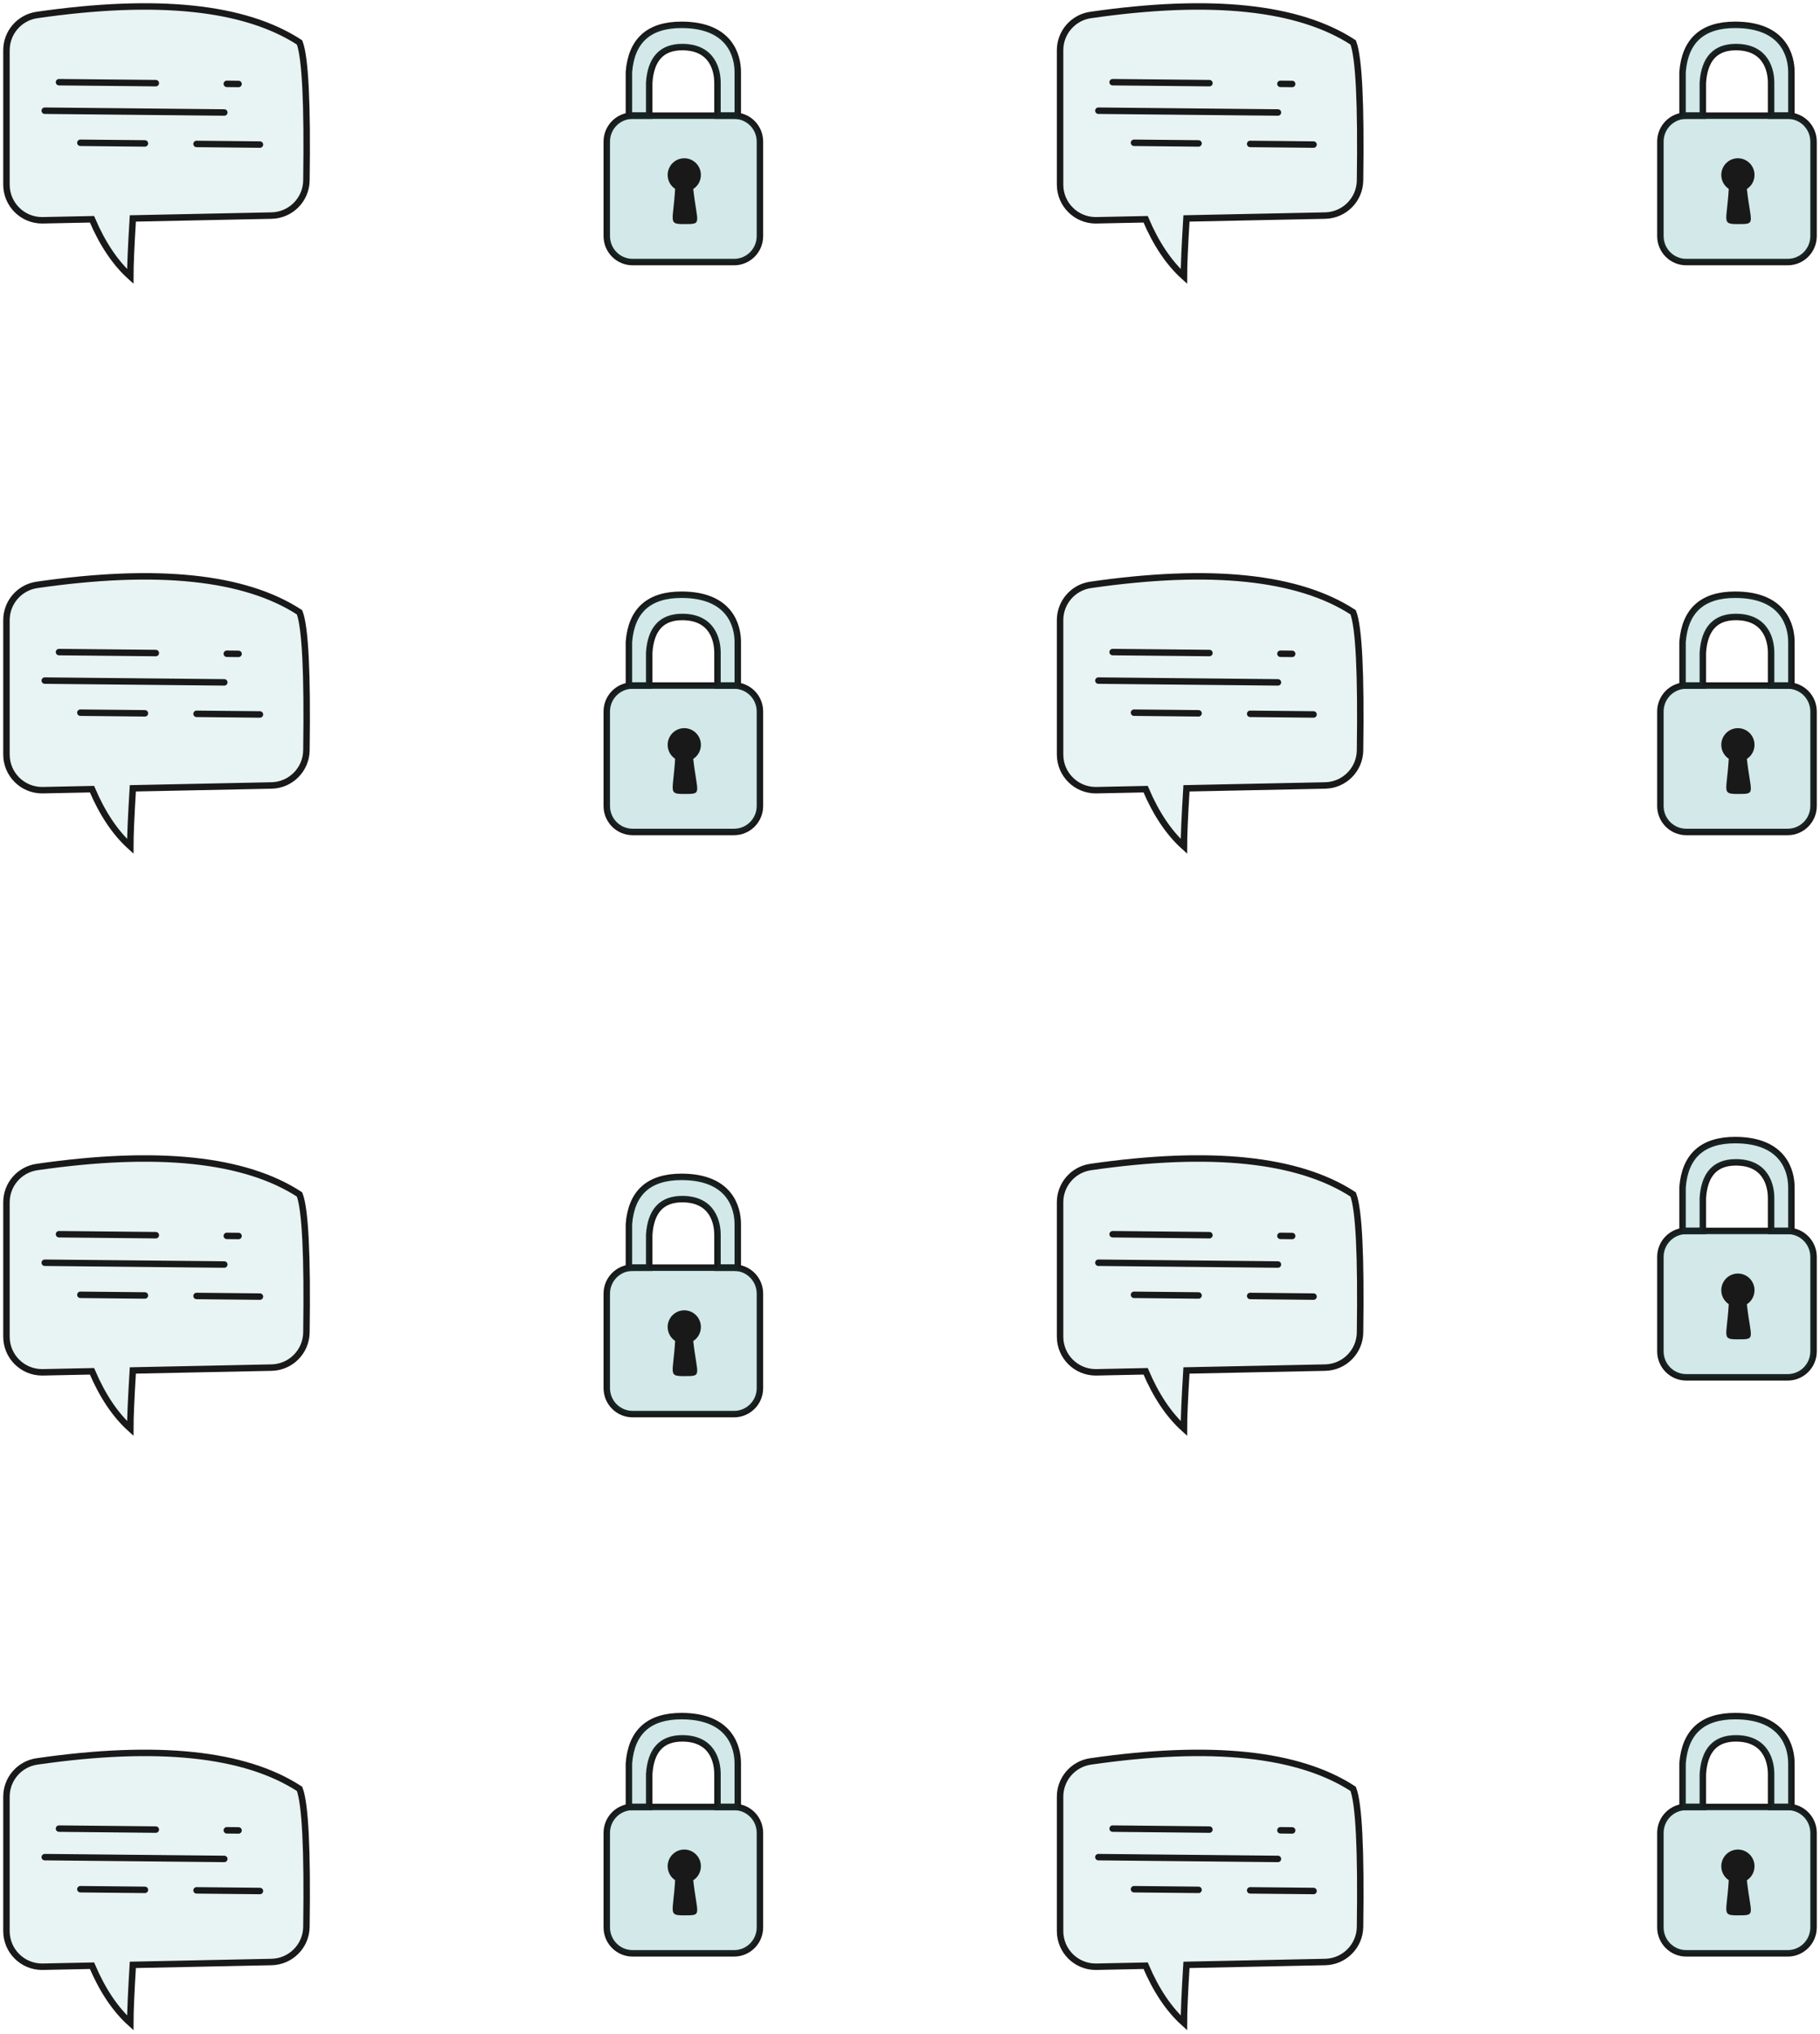 <svg width="282" height="315" viewBox="0 0 282 315" fill="none" xmlns="http://www.w3.org/2000/svg">
<path fill-rule="evenodd" clip-rule="evenodd" d="M46.414 6.572C37.935 1.048 24.374 -0.368 5.732 2.322C3.016 2.713 1 5.041 1 7.786V28.601C1 31.65 3.472 34.122 6.521 34.122C6.559 34.122 6.596 34.121 6.634 34.12L14.255 33.964C15.866 37.749 17.844 40.702 20.189 42.822C20.189 41.126 20.32 38.13 20.583 33.834L42.072 33.392C45.044 33.33 47.435 30.926 47.478 27.952C47.652 16.01 47.297 8.883 46.414 6.572Z" fill="#007A7C" fill-opacity="0.09" stroke="#191919"/>
<path d="M9.143 12.731L36.963 13.007" stroke="#191919" stroke-linecap="round" stroke-linejoin="round" stroke-dasharray="15 11"/>
<path d="M6.934 17.148L34.754 17.424" stroke="#191919" stroke-linecap="round" stroke-linejoin="round"/>
<path d="M12.455 22.116L40.275 22.392" stroke="#191919" stroke-linecap="round" stroke-linejoin="round" stroke-dasharray="10 8"/>
<path fill-rule="evenodd" clip-rule="evenodd" d="M46.414 94.843C37.935 89.319 24.374 87.903 5.732 90.593C3.016 90.985 1 93.312 1 96.057V116.872C1 119.921 3.472 122.393 6.521 122.393C6.559 122.393 6.596 122.393 6.634 122.392L14.255 122.235C15.866 126.021 17.844 128.973 20.189 131.093C20.189 129.397 20.32 126.401 20.583 122.105L42.072 121.663C45.044 121.602 47.435 119.197 47.478 116.224C47.652 104.281 47.297 97.154 46.414 94.843Z" fill="#007A7C" fill-opacity="0.09" stroke="#191919"/>
<path d="M9.143 101.003L36.963 101.279" stroke="#191919" stroke-linecap="round" stroke-linejoin="round" stroke-dasharray="15 11"/>
<path d="M6.934 105.419L34.754 105.695" stroke="#191919" stroke-linecap="round" stroke-linejoin="round"/>
<path d="M12.455 110.388L40.275 110.664" stroke="#191919" stroke-linecap="round" stroke-linejoin="round" stroke-dasharray="10 8"/>
<path fill-rule="evenodd" clip-rule="evenodd" d="M46.414 185.012C37.935 179.489 24.374 178.072 5.732 180.762C3.016 181.154 1 183.482 1 186.226V207.042C1 210.091 3.472 212.562 6.521 212.562C6.559 212.562 6.596 212.562 6.634 212.561L14.255 212.404C15.866 216.19 17.844 219.143 20.189 221.263C20.189 219.567 20.32 216.571 20.583 212.274L42.072 211.832C45.044 211.771 47.435 209.366 47.478 206.393C47.652 194.45 47.297 187.323 46.414 185.012Z" fill="#007A7C" fill-opacity="0.09" stroke="#191919"/>
<path d="M9.143 191.172L36.963 191.448" stroke="#191919" stroke-linecap="round" stroke-linejoin="round" stroke-dasharray="15 11"/>
<path d="M6.934 195.589L34.754 195.865" stroke="#191919" stroke-linecap="round" stroke-linejoin="round"/>
<path d="M12.455 200.557L40.275 200.833" stroke="#191919" stroke-linecap="round" stroke-linejoin="round" stroke-dasharray="10 8"/>
<path d="M113.743 17.914H98.019C95.809 17.914 94.017 19.713 94.017 21.933V36.573C94.017 38.793 95.809 40.592 98.019 40.592H113.743C115.954 40.592 117.746 38.793 117.746 36.573V21.933C117.746 19.713 115.954 17.914 113.743 17.914Z" fill="#007A7C" fill-opacity="0.09" stroke="#191919"/>
<path fill-rule="evenodd" clip-rule="evenodd" d="M106.025 34.707C108.884 34.707 108.026 34.707 107.413 29.275C108.126 28.816 108.598 28.013 108.598 27.1C108.598 25.673 107.446 24.516 106.025 24.516C104.604 24.516 103.452 25.673 103.452 27.1C103.452 28.002 103.911 28.795 104.608 29.257C104.309 34.42 103.452 34.707 106.025 34.707Z" fill="#007A7C" fill-opacity="0.09"/>
<path fill-rule="evenodd" clip-rule="evenodd" d="M111.17 12.82C111.17 10.977 110.453 7.292 105.702 7.292C102.534 7.292 100.831 9.135 100.592 12.82V17.914H97.447V11.168C97.829 6.287 100.545 3.847 105.595 3.847C113.171 3.847 114.315 8.728 114.315 11.168V17.914H111.17V12.82Z" fill="#007A7C" fill-opacity="0.09" stroke="#191919"/>
<path d="M113.743 17.914H98.019C95.809 17.914 94.017 19.713 94.017 21.933V36.573C94.017 38.793 95.809 40.592 98.019 40.592H113.743C115.954 40.592 117.746 38.793 117.746 36.573V21.933C117.746 19.713 115.954 17.914 113.743 17.914Z" fill="#007A7C" fill-opacity="0.09"/>
<path fill-rule="evenodd" clip-rule="evenodd" d="M106.025 34.707C108.884 34.707 108.026 34.707 107.413 29.275C108.126 28.816 108.598 28.013 108.598 27.1C108.598 25.673 107.446 24.516 106.025 24.516C104.604 24.516 103.452 25.673 103.452 27.1C103.452 28.002 103.911 28.795 104.608 29.257C104.309 34.42 103.452 34.707 106.025 34.707Z" fill="#191919"/>
<path fill-rule="evenodd" clip-rule="evenodd" d="M111.17 12.82C111.17 10.977 110.453 7.292 105.702 7.292C102.534 7.292 100.831 9.135 100.592 12.82V17.914H97.447V11.168C97.829 6.287 100.545 3.847 105.595 3.847C113.171 3.847 114.315 8.728 114.315 11.168V17.914H111.17V12.82Z" fill="#007A7C" fill-opacity="0.09"/>
<path d="M113.743 106.185H98.019C95.809 106.185 94.017 107.984 94.017 110.204V124.844C94.017 127.064 95.809 128.863 98.019 128.863H113.743C115.954 128.863 117.746 127.064 117.746 124.844V110.204C117.746 107.984 115.954 106.185 113.743 106.185Z" fill="#007A7C" fill-opacity="0.09" stroke="#191919"/>
<path fill-rule="evenodd" clip-rule="evenodd" d="M106.025 122.978C108.884 122.978 108.026 122.978 107.413 117.547C108.126 117.087 108.598 116.284 108.598 115.371C108.598 113.944 107.446 112.787 106.025 112.787C104.604 112.787 103.452 113.944 103.452 115.371C103.452 116.273 103.911 117.066 104.608 117.528C104.309 122.691 103.452 122.978 106.025 122.978Z" fill="#007A7C" fill-opacity="0.09"/>
<path fill-rule="evenodd" clip-rule="evenodd" d="M111.17 101.091C111.17 99.249 110.453 95.564 105.702 95.564C102.534 95.564 100.831 97.406 100.592 101.091V106.185H97.447V99.439C97.829 94.559 100.545 92.119 105.595 92.119C113.171 92.119 114.315 96.999 114.315 99.439V106.185H111.17V101.091Z" fill="#007A7C" fill-opacity="0.09" stroke="#191919"/>
<path d="M113.743 106.185H98.019C95.809 106.185 94.017 107.984 94.017 110.204V124.844C94.017 127.064 95.809 128.863 98.019 128.863H113.743C115.954 128.863 117.746 127.064 117.746 124.844V110.204C117.746 107.984 115.954 106.185 113.743 106.185Z" fill="#007A7C" fill-opacity="0.09"/>
<path fill-rule="evenodd" clip-rule="evenodd" d="M106.025 122.978C108.884 122.978 108.026 122.978 107.413 117.547C108.126 117.087 108.598 116.284 108.598 115.371C108.598 113.944 107.446 112.787 106.025 112.787C104.604 112.787 103.452 113.944 103.452 115.371C103.452 116.273 103.911 117.066 104.608 117.528C104.309 122.691 103.452 122.978 106.025 122.978Z" fill="#191919"/>
<path fill-rule="evenodd" clip-rule="evenodd" d="M111.17 101.091C111.17 99.249 110.453 95.564 105.702 95.564C102.534 95.564 100.831 97.406 100.592 101.091V106.185H97.447V99.439C97.829 94.559 100.545 92.119 105.595 92.119C113.171 92.119 114.315 96.999 114.315 99.439V106.185H111.17V101.091Z" fill="#007A7C" fill-opacity="0.09"/>
<path d="M113.743 196.354H98.019C95.809 196.354 94.017 198.154 94.017 200.373V215.014C94.017 217.233 95.809 219.033 98.019 219.033H113.743C115.954 219.033 117.746 217.233 117.746 215.014V200.373C117.746 198.154 115.954 196.354 113.743 196.354Z" fill="#007A7C" fill-opacity="0.09" stroke="#191919"/>
<path fill-rule="evenodd" clip-rule="evenodd" d="M106.025 213.148C108.884 213.148 108.026 213.148 107.413 207.716C108.126 207.257 108.598 206.454 108.598 205.541C108.598 204.114 107.446 202.957 106.025 202.957C104.604 202.957 103.452 204.114 103.452 205.541C103.452 206.442 103.911 207.236 104.608 207.698C104.309 212.861 103.452 213.148 106.025 213.148Z" fill="#007A7C" fill-opacity="0.09"/>
<path fill-rule="evenodd" clip-rule="evenodd" d="M111.17 191.261C111.17 189.418 110.453 185.733 105.702 185.733C102.534 185.733 100.831 187.576 100.592 191.261V196.355H97.447V189.608C97.829 184.728 100.545 182.288 105.595 182.288C113.171 182.288 114.315 187.168 114.315 189.608V196.355H111.17V191.261Z" fill="#007A7C" fill-opacity="0.09" stroke="#191919"/>
<path d="M113.743 196.354H98.019C95.809 196.354 94.017 198.154 94.017 200.373V215.014C94.017 217.233 95.809 219.033 98.019 219.033H113.743C115.954 219.033 117.746 217.233 117.746 215.014V200.373C117.746 198.154 115.954 196.354 113.743 196.354Z" fill="#007A7C" fill-opacity="0.09"/>
<path fill-rule="evenodd" clip-rule="evenodd" d="M106.025 213.148C108.884 213.148 108.026 213.148 107.413 207.716C108.126 207.257 108.598 206.454 108.598 205.541C108.598 204.114 107.446 202.957 106.025 202.957C104.604 202.957 103.452 204.114 103.452 205.541C103.452 206.442 103.911 207.236 104.608 207.698C104.309 212.861 103.452 213.148 106.025 213.148Z" fill="#191919"/>
<path fill-rule="evenodd" clip-rule="evenodd" d="M111.17 191.261C111.17 189.418 110.453 185.733 105.702 185.733C102.534 185.733 100.831 187.576 100.592 191.261V196.355H97.447V189.608C97.829 184.728 100.545 182.288 105.595 182.288C113.171 182.288 114.315 187.168 114.315 189.608V196.355H111.17V191.261Z" fill="#007A7C" fill-opacity="0.09"/>
<path fill-rule="evenodd" clip-rule="evenodd" d="M209.668 6.572C201.189 1.048 187.628 -0.368 168.986 2.322C166.27 2.713 164.254 5.041 164.254 7.786V28.601C164.254 31.65 166.726 34.122 169.774 34.122C169.812 34.122 169.85 34.121 169.888 34.12L177.509 33.964C179.119 37.749 181.097 40.702 183.443 42.822C183.443 41.126 183.574 38.13 183.837 33.834L205.325 33.392C208.298 33.33 210.689 30.926 210.732 27.952C210.906 16.01 210.551 8.883 209.668 6.572Z" fill="#007A7C" fill-opacity="0.09" stroke="#191919"/>
<path d="M172.397 12.731L200.217 13.007" stroke="#191919" stroke-linecap="round" stroke-linejoin="round" stroke-dasharray="15 11"/>
<path d="M170.189 17.148L198.009 17.424" stroke="#191919" stroke-linecap="round" stroke-linejoin="round"/>
<path d="M175.709 22.116L203.529 22.392" stroke="#191919" stroke-linecap="round" stroke-linejoin="round" stroke-dasharray="10 8"/>
<path fill-rule="evenodd" clip-rule="evenodd" d="M209.668 94.843C201.189 89.319 187.628 87.903 168.986 90.593C166.27 90.985 164.254 93.312 164.254 96.057V116.872C164.254 119.921 166.726 122.393 169.774 122.393C169.812 122.393 169.85 122.393 169.888 122.392L177.509 122.235C179.119 126.021 181.097 128.973 183.443 131.093C183.443 129.397 183.574 126.401 183.837 122.105L205.325 121.663C208.298 121.602 210.689 119.197 210.732 116.224C210.906 104.281 210.551 97.154 209.668 94.843Z" fill="#007A7C" fill-opacity="0.09" stroke="#191919"/>
<path d="M172.397 101.002L200.217 101.278" stroke="#191919" stroke-linecap="round" stroke-linejoin="round" stroke-dasharray="15 11"/>
<path d="M170.189 105.419L198.009 105.695" stroke="#191919" stroke-linecap="round" stroke-linejoin="round"/>
<path d="M175.709 110.388L203.529 110.664" stroke="#191919" stroke-linecap="round" stroke-linejoin="round" stroke-dasharray="10 8"/>
<path fill-rule="evenodd" clip-rule="evenodd" d="M209.668 185.012C201.189 179.489 187.628 178.072 168.986 180.762C166.27 181.154 164.254 183.482 164.254 186.226V207.042C164.254 210.091 166.726 212.562 169.774 212.562C169.812 212.562 169.85 212.562 169.888 212.561L177.509 212.404C179.119 216.19 181.097 219.143 183.443 221.263C183.443 219.567 183.574 216.571 183.837 212.274L205.325 211.832C208.298 211.771 210.689 209.366 210.732 206.393C210.906 194.45 210.551 187.323 209.668 185.012Z" fill="#007A7C" fill-opacity="0.09" stroke="#191919"/>
<path d="M172.397 191.172L200.217 191.448" stroke="#191919" stroke-linecap="round" stroke-linejoin="round" stroke-dasharray="15 11"/>
<path d="M170.189 195.589L198.009 195.865" stroke="#191919" stroke-linecap="round" stroke-linejoin="round"/>
<path d="M175.709 200.557L203.529 200.833" stroke="#191919" stroke-linecap="round" stroke-linejoin="round" stroke-dasharray="10 8"/>
<path d="M276.998 17.914H261.274C259.063 17.914 257.271 19.713 257.271 21.933V36.573C257.271 38.793 259.063 40.592 261.274 40.592H276.998C279.208 40.592 281 38.793 281 36.573V21.933C281 19.713 279.208 17.914 276.998 17.914Z" fill="#007A7C" fill-opacity="0.09" stroke="#191919"/>
<path fill-rule="evenodd" clip-rule="evenodd" d="M269.279 34.707C272.138 34.707 271.28 34.707 270.667 29.275C271.38 28.816 271.852 28.013 271.852 27.1C271.852 25.673 270.7 24.516 269.279 24.516C267.858 24.516 266.706 25.673 266.706 27.1C266.706 28.002 267.166 28.795 267.863 29.257C267.563 34.42 266.706 34.707 269.279 34.707Z" fill="#007A7C" fill-opacity="0.09"/>
<path fill-rule="evenodd" clip-rule="evenodd" d="M274.424 12.82C274.424 10.977 273.707 7.292 268.956 7.292C265.789 7.292 264.085 9.135 263.846 12.82V17.914H260.702V11.168C261.083 6.287 263.799 3.847 268.849 3.847C276.425 3.847 277.569 8.728 277.569 11.168V17.914H274.424V12.82Z" fill="#007A7C" fill-opacity="0.09" stroke="#191919"/>
<path d="M276.998 17.914H261.274C259.063 17.914 257.271 19.713 257.271 21.933V36.573C257.271 38.793 259.063 40.592 261.274 40.592H276.998C279.208 40.592 281 38.793 281 36.573V21.933C281 19.713 279.208 17.914 276.998 17.914Z" fill="#007A7C" fill-opacity="0.09"/>
<path fill-rule="evenodd" clip-rule="evenodd" d="M269.279 34.707C272.138 34.707 271.28 34.707 270.667 29.275C271.38 28.816 271.852 28.013 271.852 27.1C271.852 25.673 270.7 24.516 269.279 24.516C267.858 24.516 266.706 25.673 266.706 27.1C266.706 28.002 267.166 28.795 267.863 29.257C267.563 34.42 266.706 34.707 269.279 34.707Z" fill="#191919"/>
<path fill-rule="evenodd" clip-rule="evenodd" d="M274.424 12.82C274.424 10.977 273.707 7.292 268.956 7.292C265.789 7.292 264.085 9.135 263.846 12.82V17.914H260.702V11.168C261.083 6.287 263.799 3.847 268.849 3.847C276.425 3.847 277.569 8.728 277.569 11.168V17.914H274.424V12.82Z" fill="#007A7C" fill-opacity="0.09"/>
<path d="M276.998 106.185H261.274C259.063 106.185 257.271 107.984 257.271 110.204V124.844C257.271 127.064 259.063 128.863 261.274 128.863H276.998C279.208 128.863 281 127.064 281 124.844V110.204C281 107.984 279.208 106.185 276.998 106.185Z" fill="#007A7C" fill-opacity="0.09" stroke="#191919"/>
<path fill-rule="evenodd" clip-rule="evenodd" d="M269.279 122.978C272.138 122.978 271.28 122.978 270.667 117.547C271.38 117.087 271.852 116.284 271.852 115.371C271.852 113.944 270.7 112.787 269.279 112.787C267.858 112.787 266.706 113.944 266.706 115.371C266.706 116.273 267.166 117.066 267.863 117.528C267.563 122.691 266.706 122.978 269.279 122.978Z" fill="#007A7C" fill-opacity="0.09"/>
<path fill-rule="evenodd" clip-rule="evenodd" d="M274.424 101.091C274.424 99.249 273.707 95.564 268.956 95.564C265.789 95.564 264.085 97.406 263.846 101.091V106.185H260.702V99.439C261.083 94.559 263.799 92.119 268.849 92.119C276.425 92.119 277.569 96.999 277.569 99.439V106.185H274.424V101.091Z" fill="#007A7C" fill-opacity="0.09" stroke="#191919"/>
<path d="M276.998 106.185H261.274C259.063 106.185 257.271 107.984 257.271 110.204V124.844C257.271 127.064 259.063 128.863 261.274 128.863H276.998C279.208 128.863 281 127.064 281 124.844V110.204C281 107.984 279.208 106.185 276.998 106.185Z" fill="#007A7C" fill-opacity="0.09"/>
<path fill-rule="evenodd" clip-rule="evenodd" d="M269.279 122.978C272.138 122.978 271.28 122.978 270.667 117.547C271.38 117.087 271.852 116.284 271.852 115.371C271.852 113.944 270.7 112.787 269.279 112.787C267.858 112.787 266.706 113.944 266.706 115.371C266.706 116.273 267.166 117.066 267.863 117.528C267.563 122.691 266.706 122.978 269.279 122.978Z" fill="#191919"/>
<path fill-rule="evenodd" clip-rule="evenodd" d="M274.424 101.091C274.424 99.249 273.707 95.564 268.956 95.564C265.789 95.564 264.085 97.406 263.846 101.091V106.185H260.702V99.439C261.083 94.559 263.799 92.119 268.849 92.119C276.425 92.119 277.569 96.999 277.569 99.439V106.185H274.424V101.091Z" fill="#007A7C" fill-opacity="0.09"/>
<path d="M276.998 190.659H261.274C259.063 190.659 257.271 192.459 257.271 194.678V209.319C257.271 211.538 259.063 213.338 261.274 213.338H276.998C279.208 213.338 281 211.538 281 209.319V194.678C281 192.459 279.208 190.659 276.998 190.659Z" fill="#007A7C" fill-opacity="0.09" stroke="#191919"/>
<path fill-rule="evenodd" clip-rule="evenodd" d="M269.279 207.453C272.138 207.453 271.28 207.453 270.667 202.021C271.38 201.562 271.852 200.759 271.852 199.846C271.852 198.419 270.7 197.262 269.279 197.262C267.858 197.262 266.706 198.419 266.706 199.846C266.706 200.747 267.166 201.541 267.863 202.003C267.563 207.166 266.706 207.453 269.279 207.453Z" fill="#007A7C" fill-opacity="0.09"/>
<path fill-rule="evenodd" clip-rule="evenodd" d="M274.424 185.565C274.424 183.723 273.707 180.038 268.956 180.038C265.789 180.038 264.085 181.88 263.846 185.565V190.659H260.702V183.913C261.083 179.033 263.799 176.593 268.849 176.593C276.425 176.593 277.569 181.473 277.569 183.913V190.659H274.424V185.565Z" fill="#007A7C" fill-opacity="0.09" stroke="#191919"/>
<path d="M276.998 190.659H261.274C259.063 190.659 257.271 192.459 257.271 194.678V209.319C257.271 211.538 259.063 213.338 261.274 213.338H276.998C279.208 213.338 281 211.538 281 209.319V194.678C281 192.459 279.208 190.659 276.998 190.659Z" fill="#007A7C" fill-opacity="0.09"/>
<path fill-rule="evenodd" clip-rule="evenodd" d="M269.279 207.453C272.138 207.453 271.28 207.453 270.667 202.021C271.38 201.562 271.852 200.759 271.852 199.846C271.852 198.419 270.7 197.262 269.279 197.262C267.858 197.262 266.706 198.419 266.706 199.846C266.706 200.747 267.166 201.541 267.863 202.003C267.563 207.166 266.706 207.453 269.279 207.453Z" fill="#191919"/>
<path fill-rule="evenodd" clip-rule="evenodd" d="M274.424 185.565C274.424 183.723 273.707 180.038 268.956 180.038C265.789 180.038 264.085 181.88 263.846 185.565V190.659H260.702V183.913C261.083 179.033 263.799 176.593 268.849 176.593C276.425 176.593 277.569 181.473 277.569 183.913V190.659H274.424V185.565Z" fill="#007A7C" fill-opacity="0.09"/>
<path fill-rule="evenodd" clip-rule="evenodd" d="M46.414 277.08C37.935 271.557 24.374 270.14 5.732 272.83C3.016 273.222 1 275.55 1 278.294V299.11C1 302.159 3.472 304.63 6.521 304.63C6.559 304.63 6.596 304.63 6.634 304.629L14.255 304.472C15.866 308.258 17.844 311.211 20.189 313.331C20.189 311.635 20.32 308.638 20.583 304.342L42.072 303.9C45.044 303.839 47.435 301.434 47.478 298.461C47.652 286.518 47.297 279.391 46.414 277.08Z" fill="#007A7C" fill-opacity="0.09" stroke="#191919"/>
<path d="M9.143 283.24L36.963 283.516" stroke="#191919" stroke-linecap="round" stroke-linejoin="round" stroke-dasharray="15 11"/>
<path d="M6.934 287.656L34.754 287.932" stroke="#191919" stroke-linecap="round" stroke-linejoin="round"/>
<path d="M12.455 292.625L40.275 292.901" stroke="#191919" stroke-linecap="round" stroke-linejoin="round" stroke-dasharray="10 8"/>
<path d="M113.743 279.88H98.019C95.809 279.88 94.017 281.679 94.017 283.899V298.539C94.017 300.759 95.809 302.558 98.019 302.558H113.743C115.954 302.558 117.746 300.759 117.746 298.539V283.899C117.746 281.679 115.954 279.88 113.743 279.88Z" fill="#007A7C" fill-opacity="0.09" stroke="#191919"/>
<path fill-rule="evenodd" clip-rule="evenodd" d="M106.025 296.673C108.884 296.673 108.026 296.673 107.413 291.241C108.126 290.782 108.598 289.979 108.598 289.066C108.598 287.639 107.446 286.482 106.025 286.482C104.604 286.482 103.452 287.639 103.452 289.066C103.452 289.967 103.911 290.761 104.608 291.223C104.309 296.386 103.452 296.673 106.025 296.673Z" fill="#007A7C" fill-opacity="0.09"/>
<path fill-rule="evenodd" clip-rule="evenodd" d="M111.17 274.786C111.17 272.943 110.453 269.258 105.702 269.258C102.534 269.258 100.831 271.101 100.592 274.786V279.88H97.447V273.134C97.829 268.254 100.545 265.813 105.595 265.813C113.171 265.813 114.315 270.694 114.315 273.134V279.88H111.17V274.786Z" fill="#007A7C" fill-opacity="0.09" stroke="#191919"/>
<path d="M113.743 279.88H98.019C95.809 279.88 94.017 281.679 94.017 283.899V298.539C94.017 300.759 95.809 302.558 98.019 302.558H113.743C115.954 302.558 117.746 300.759 117.746 298.539V283.899C117.746 281.679 115.954 279.88 113.743 279.88Z" fill="#007A7C" fill-opacity="0.09"/>
<path fill-rule="evenodd" clip-rule="evenodd" d="M106.025 296.673C108.884 296.673 108.026 296.673 107.413 291.241C108.126 290.782 108.598 289.979 108.598 289.066C108.598 287.639 107.446 286.482 106.025 286.482C104.604 286.482 103.452 287.639 103.452 289.066C103.452 289.967 103.911 290.761 104.608 291.223C104.309 296.386 103.452 296.673 106.025 296.673Z" fill="#191919"/>
<path fill-rule="evenodd" clip-rule="evenodd" d="M111.17 274.786C111.17 272.943 110.453 269.258 105.702 269.258C102.534 269.258 100.831 271.101 100.592 274.786V279.88H97.447V273.134C97.829 268.254 100.545 265.813 105.595 265.813C113.171 265.813 114.315 270.694 114.315 273.134V279.88H111.17V274.786Z" fill="#007A7C" fill-opacity="0.09"/>
<path fill-rule="evenodd" clip-rule="evenodd" d="M209.668 277.08C201.189 271.557 187.628 270.14 168.986 272.83C166.27 273.222 164.254 275.55 164.254 278.294V299.11C164.254 302.159 166.726 304.63 169.774 304.63C169.812 304.63 169.85 304.63 169.888 304.629L177.509 304.472C179.119 308.258 181.097 311.211 183.443 313.331C183.443 311.635 183.574 308.638 183.837 304.342L205.325 303.9C208.298 303.839 210.689 301.434 210.732 298.461C210.906 286.518 210.551 279.391 209.668 277.08Z" fill="#007A7C" fill-opacity="0.09" stroke="#191919"/>
<path d="M172.397 283.24L200.217 283.516" stroke="#191919" stroke-linecap="round" stroke-linejoin="round" stroke-dasharray="15 11"/>
<path d="M170.189 287.656L198.009 287.932" stroke="#191919" stroke-linecap="round" stroke-linejoin="round"/>
<path d="M175.709 292.625L203.529 292.901" stroke="#191919" stroke-linecap="round" stroke-linejoin="round" stroke-dasharray="10 8"/>
<path d="M276.998 279.88H261.274C259.063 279.88 257.271 281.679 257.271 283.899V298.539C257.271 300.759 259.063 302.558 261.274 302.558H276.998C279.208 302.558 281 300.759 281 298.539V283.899C281 281.679 279.208 279.88 276.998 279.88Z" fill="#007A7C" fill-opacity="0.09" stroke="#191919"/>
<path fill-rule="evenodd" clip-rule="evenodd" d="M269.279 296.673C272.138 296.673 271.28 296.673 270.667 291.241C271.38 290.782 271.852 289.979 271.852 289.066C271.852 287.639 270.7 286.482 269.279 286.482C267.858 286.482 266.706 287.639 266.706 289.066C266.706 289.967 267.166 290.761 267.863 291.223C267.563 296.386 266.706 296.673 269.279 296.673Z" fill="#007A7C" fill-opacity="0.09"/>
<path fill-rule="evenodd" clip-rule="evenodd" d="M274.424 274.786C274.424 272.943 273.707 269.258 268.956 269.258C265.789 269.258 264.085 271.101 263.846 274.786V279.88H260.702V273.134C261.083 268.254 263.799 265.813 268.849 265.813C276.425 265.813 277.569 270.694 277.569 273.134V279.88H274.424V274.786Z" fill="#007A7C" fill-opacity="0.09" stroke="#191919"/>
<path d="M276.998 279.88H261.274C259.063 279.88 257.271 281.679 257.271 283.899V298.539C257.271 300.759 259.063 302.558 261.274 302.558H276.998C279.208 302.558 281 300.759 281 298.539V283.899C281 281.679 279.208 279.88 276.998 279.88Z" fill="#007A7C" fill-opacity="0.09"/>
<path fill-rule="evenodd" clip-rule="evenodd" d="M269.279 296.673C272.138 296.673 271.28 296.673 270.667 291.241C271.38 290.782 271.852 289.979 271.852 289.066C271.852 287.639 270.7 286.482 269.279 286.482C267.858 286.482 266.706 287.639 266.706 289.066C266.706 289.967 267.166 290.761 267.863 291.223C267.563 296.386 266.706 296.673 269.279 296.673Z" fill="#191919"/>
<path fill-rule="evenodd" clip-rule="evenodd" d="M274.424 274.786C274.424 272.943 273.707 269.258 268.956 269.258C265.789 269.258 264.085 271.101 263.846 274.786V279.88H260.702V273.134C261.083 268.254 263.799 265.813 268.849 265.813C276.425 265.813 277.569 270.694 277.569 273.134V279.88H274.424V274.786Z" fill="#007A7C" fill-opacity="0.09"/>
</svg>
